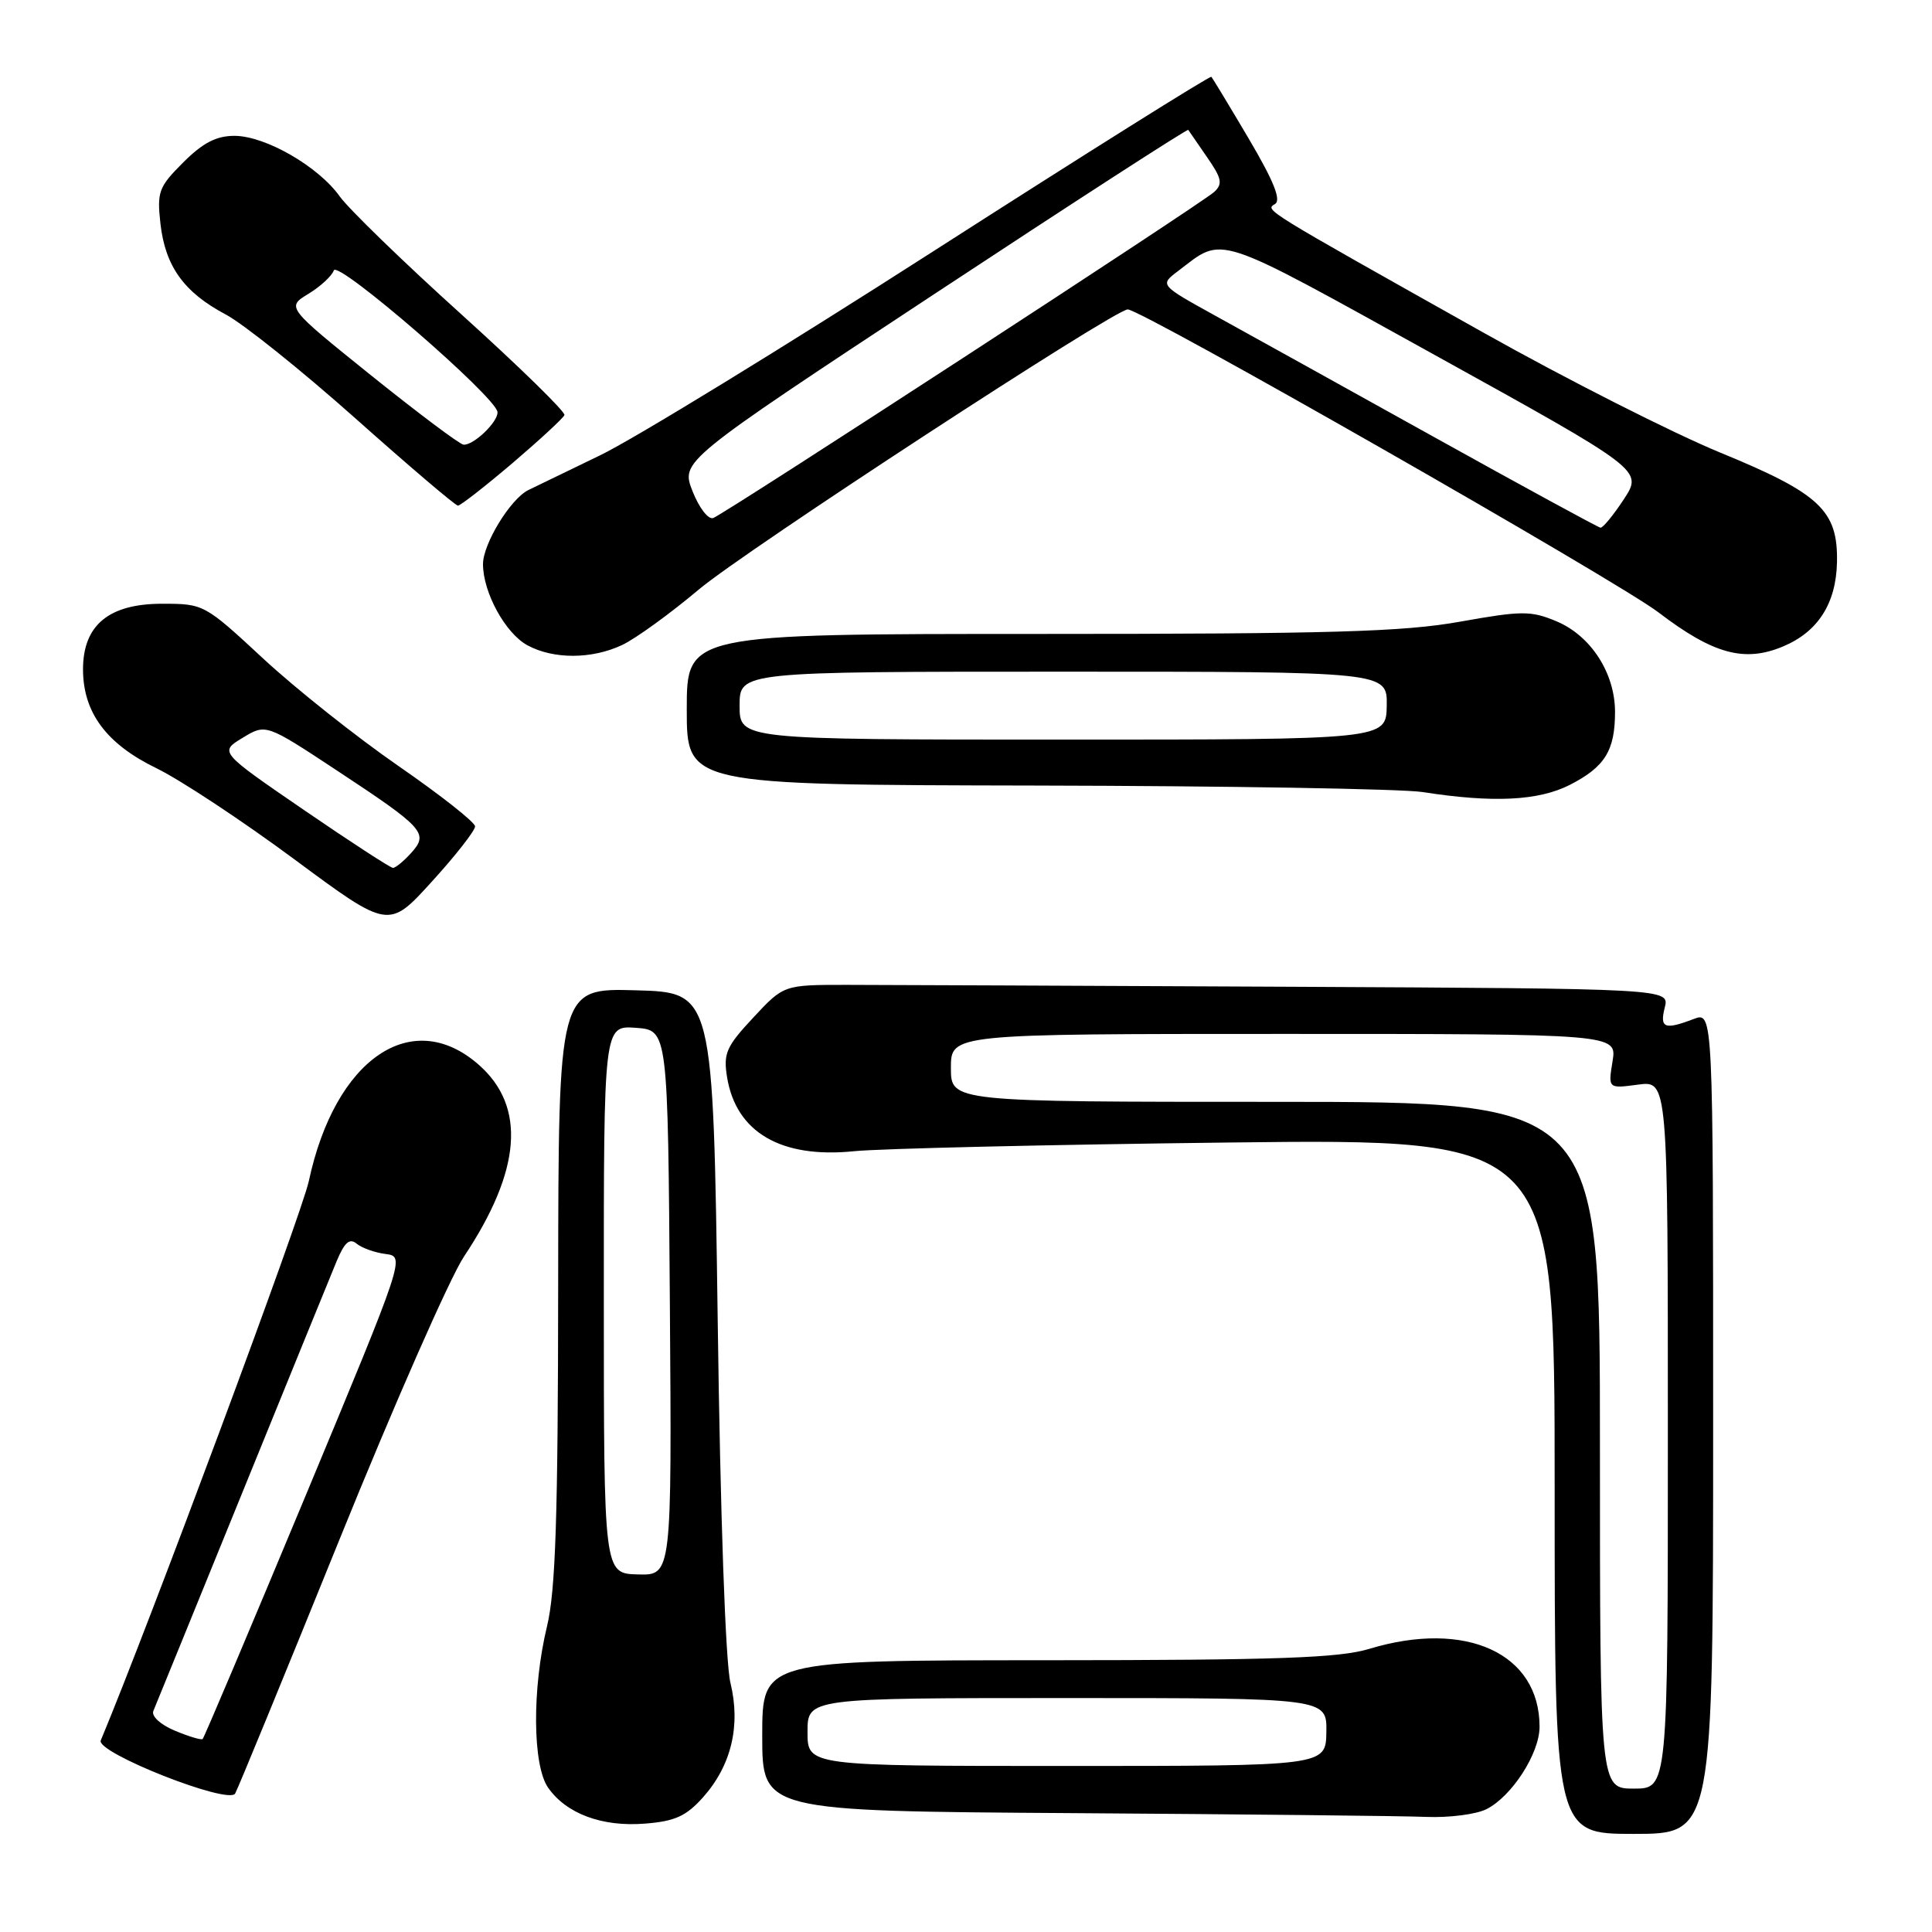 <?xml version="1.0" encoding="UTF-8" standalone="no"?>
<!DOCTYPE svg PUBLIC "-//W3C//DTD SVG 1.1//EN" "http://www.w3.org/Graphics/SVG/1.1/DTD/svg11.dtd" >
<svg xmlns="http://www.w3.org/2000/svg" xmlns:xlink="http://www.w3.org/1999/xlink" version="1.1" viewBox="0 0 256 256">
 <g >
 <path fill="currentColor"
d=" M 227.00 188.52 C 227.00 134.05 227.00 134.05 224.43 135.02 C 220.56 136.50 219.90 136.23 220.59 133.50 C 221.22 131.00 221.22 131.00 170.86 130.75 C 143.16 130.62 116.75 130.50 112.18 130.50 C 103.85 130.50 103.85 130.50 99.81 134.84 C 96.23 138.67 95.83 139.58 96.34 142.73 C 97.53 150.05 103.51 153.53 113.18 152.54 C 116.66 152.19 138.96 151.67 162.75 151.39 C 206.00 150.88 206.00 150.88 206.00 196.94 C 206.00 243.00 206.00 243.00 216.50 243.00 C 227.00 243.00 227.00 243.00 227.00 188.52 Z  M 93.14 238.17 C 96.90 233.96 98.17 228.68 96.79 223.00 C 96.13 220.32 95.45 200.92 95.10 175.00 C 94.50 131.50 94.50 131.50 84.25 131.22 C 74.00 130.93 74.00 130.93 73.96 170.22 C 73.94 200.99 73.62 210.80 72.48 215.50 C 70.49 223.76 70.56 233.92 72.63 236.88 C 75.05 240.33 79.77 242.09 85.44 241.64 C 89.43 241.33 90.91 240.66 93.14 238.17 Z  M 196.97 239.72 C 200.34 238.02 204.00 232.33 204.00 228.80 C 204.00 219.06 194.23 214.60 181.41 218.49 C 177.44 219.69 169.30 219.98 138.75 219.99 C 101.00 220.00 101.00 220.00 101.00 229.99 C 101.00 239.98 101.00 239.98 142.25 240.25 C 164.94 240.40 185.97 240.62 189.00 240.75 C 192.03 240.87 195.61 240.41 196.97 239.72 Z  M 44.98 204.00 C 52.22 186.12 59.64 169.25 61.48 166.50 C 69.09 155.07 69.74 146.62 63.43 141.08 C 54.58 133.31 44.39 140.29 40.92 156.50 C 39.99 160.87 19.66 215.52 13.35 230.62 C 12.68 232.22 30.29 239.18 31.16 237.65 C 31.52 237.02 37.74 221.88 44.98 204.00 Z  M 62.95 109.50 C 62.94 108.95 58.37 105.35 52.80 101.50 C 47.23 97.65 39.16 91.24 34.86 87.25 C 27.10 80.05 27.00 80.00 21.48 80.00 C 14.41 80.00 11.00 82.84 11.00 88.70 C 11.01 94.42 14.10 98.58 20.74 101.80 C 23.91 103.34 32.12 108.77 39.00 113.86 C 51.50 123.12 51.50 123.12 57.23 116.81 C 60.39 113.34 62.96 110.05 62.95 109.50 Z  M 208.01 104.00 C 212.66 101.62 214.00 99.46 214.00 94.32 C 213.99 89.17 210.79 84.23 206.23 82.32 C 202.84 80.91 201.67 80.91 193.44 82.38 C 185.95 83.72 176.31 84.00 137.69 84.00 C 91.00 84.00 91.00 84.00 91.00 94.00 C 91.00 104.00 91.00 104.00 137.25 104.09 C 162.69 104.14 185.75 104.53 188.50 104.95 C 197.84 106.41 203.86 106.11 208.01 104.00 Z  M 82.45 85.46 C 84.24 84.61 88.81 81.30 92.60 78.11 C 98.69 72.98 147.68 41.00 149.43 41.00 C 151.27 41.00 214.32 76.99 219.75 81.14 C 227.00 86.67 231.14 87.81 236.26 85.66 C 240.88 83.73 243.29 79.98 243.41 74.51 C 243.55 67.65 241.17 65.40 227.96 59.98 C 221.66 57.39 207.50 50.22 196.50 44.04 C 167.04 27.50 167.62 27.86 168.95 27.03 C 169.79 26.51 168.77 23.98 165.48 18.40 C 162.91 14.05 160.68 10.36 160.51 10.18 C 160.34 10.01 143.84 20.36 123.85 33.18 C 103.86 46.01 83.90 58.23 79.50 60.34 C 75.10 62.46 70.83 64.53 70.00 64.94 C 67.63 66.12 64.00 72.06 64.00 74.75 C 64.00 78.50 66.96 83.91 69.88 85.50 C 73.34 87.38 78.43 87.36 82.45 85.46 Z  M 67.89 61.38 C 71.52 58.28 74.63 55.41 74.79 55.00 C 74.95 54.59 68.80 48.58 61.13 41.65 C 53.45 34.72 46.21 27.69 45.02 26.03 C 42.19 22.05 35.15 18.00 31.06 18.00 C 28.66 18.00 26.87 18.93 24.27 21.53 C 21.02 24.78 20.79 25.41 21.26 29.64 C 21.90 35.30 24.38 38.74 29.91 41.67 C 32.25 42.91 39.99 49.11 47.12 55.46 C 54.25 61.81 60.35 67.00 60.68 67.00 C 61.01 67.00 64.25 64.47 67.89 61.38 Z  M 212.00 191.50 C 212.00 146.00 212.00 146.00 169.00 146.00 C 126.00 146.00 126.00 146.00 126.00 141.50 C 126.00 137.00 126.00 137.00 170.13 137.00 C 214.26 137.00 214.26 137.00 213.67 140.63 C 213.08 144.25 213.08 144.25 217.04 143.72 C 221.00 143.19 221.00 143.19 221.00 190.10 C 221.00 237.00 221.00 237.00 216.50 237.00 C 212.00 237.00 212.00 237.00 212.00 191.50 Z  M 80.01 172.19 C 80.00 135.89 80.00 135.89 84.25 136.19 C 88.50 136.50 88.50 136.50 88.76 172.62 C 89.02 208.75 89.02 208.75 84.52 208.62 C 80.01 208.50 80.01 208.50 80.01 172.19 Z  M 107.00 229.50 C 107.00 225.00 107.00 225.00 141.41 225.00 C 175.82 225.00 175.82 225.00 175.75 229.50 C 175.68 234.00 175.68 234.00 141.34 234.00 C 107.00 234.00 107.00 234.00 107.00 229.50 Z  M 23.16 229.32 C 21.25 228.52 20.04 227.40 20.32 226.71 C 20.60 226.04 25.87 213.12 32.02 198.00 C 38.17 182.88 43.83 168.98 44.60 167.13 C 45.65 164.61 46.32 164.02 47.25 164.79 C 47.94 165.36 49.67 165.98 51.09 166.16 C 53.68 166.50 53.68 166.50 40.44 198.32 C 33.15 215.82 27.04 230.27 26.85 230.43 C 26.66 230.59 25.00 230.09 23.16 229.32 Z  M 40.26 107.32 C 29.06 99.64 29.06 99.64 32.14 97.77 C 35.23 95.89 35.23 95.89 44.59 102.06 C 56.22 109.73 56.84 110.41 54.48 113.02 C 53.50 114.11 52.41 115.00 52.07 115.00 C 51.74 115.00 46.42 111.54 40.26 107.32 Z  M 98.00 93.50 C 98.00 89.00 98.00 89.00 140.91 89.00 C 183.82 89.00 183.82 89.00 183.75 93.50 C 183.68 98.00 183.68 98.00 140.84 98.00 C 98.00 98.00 98.00 98.00 98.00 93.50 Z  M 190.00 57.90 C 178.18 51.33 165.16 44.11 161.08 41.86 C 153.66 37.76 153.66 37.76 156.08 35.93 C 162.26 31.23 160.50 30.66 190.17 47.07 C 217.69 62.30 217.69 62.30 215.17 66.15 C 213.78 68.27 212.39 69.96 212.07 69.92 C 211.76 69.88 201.82 64.47 190.00 57.90 Z  M 91.77 65.10 C 90.20 61.11 90.20 61.11 123.73 39.01 C 142.16 26.86 157.34 17.05 157.45 17.21 C 157.56 17.37 158.68 19.00 159.95 20.84 C 161.90 23.65 162.04 24.37 160.88 25.44 C 159.22 26.97 96.18 67.99 94.51 68.64 C 93.86 68.88 92.64 67.31 91.77 65.10 Z  M 49.22 49.78 C 37.95 40.71 37.95 40.71 40.86 38.94 C 42.47 37.96 43.98 36.56 44.23 35.83 C 44.71 34.40 65.76 52.62 65.92 54.60 C 66.02 55.89 62.75 59.03 61.42 58.92 C 60.91 58.88 55.43 54.76 49.22 49.78 Z "/>
</g>
</svg>